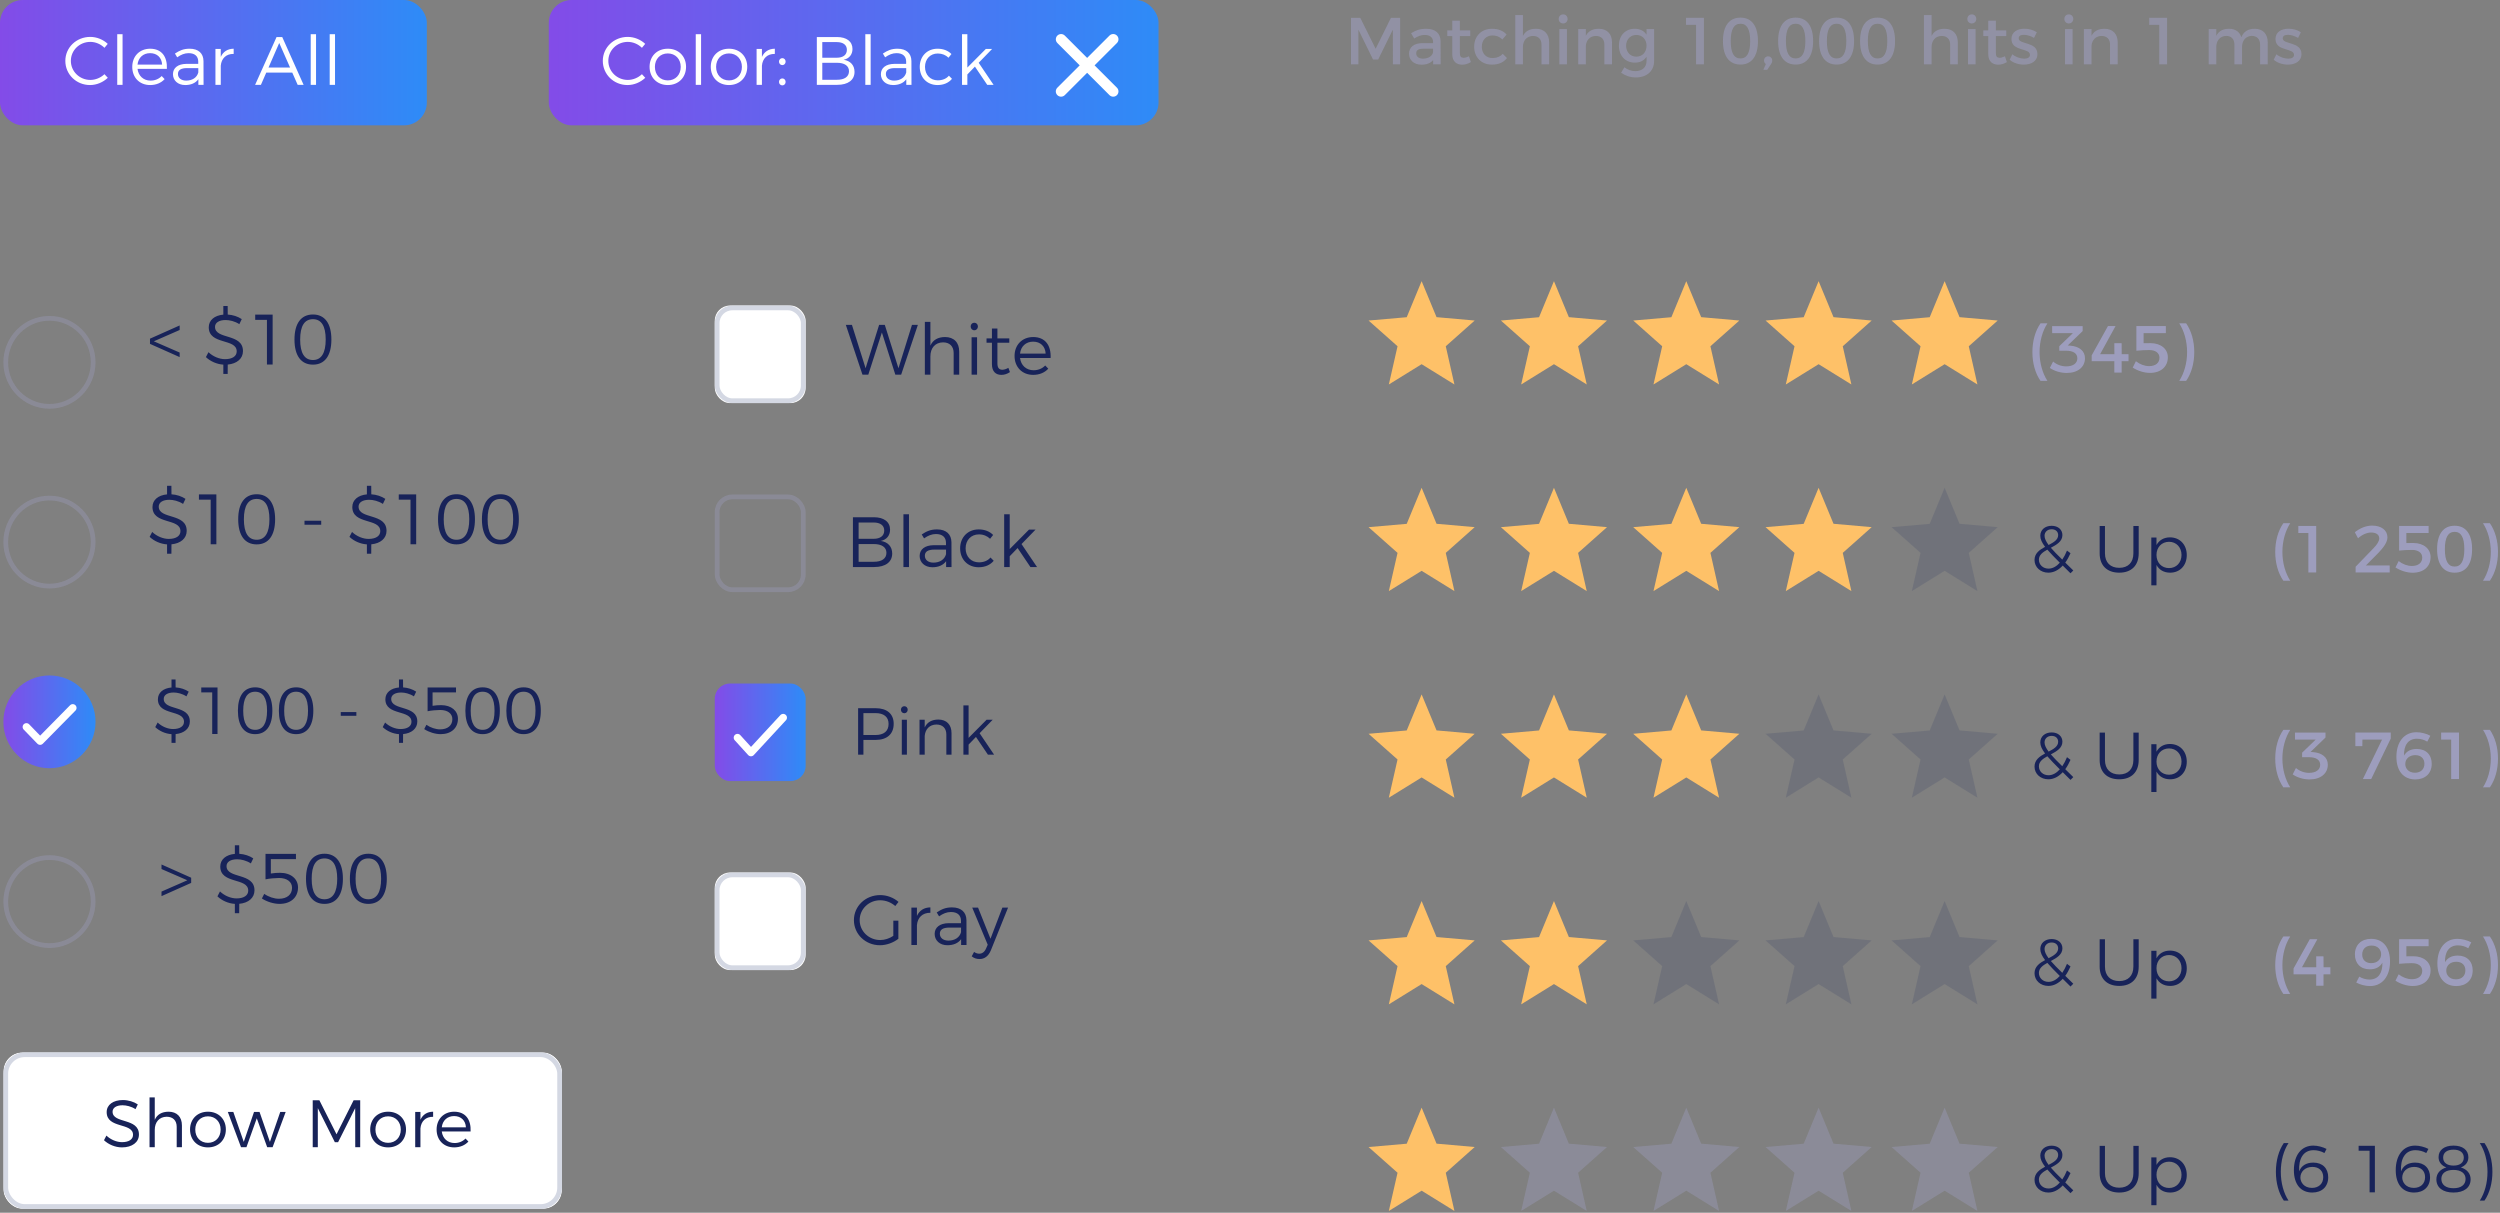 <?xml version="1.0" encoding="UTF-8"?>
<svg width="738px" height="358px" viewBox="0 0 738 358" version="1.1" xmlns="http://www.w3.org/2000/svg" xmlns:xlink="http://www.w3.org/1999/xlink">
    <rect x="0" y="0" width="738" height="358" fill="#808080" stroke="none"/>
    <!-- Generator: Sketch 45.2 (43514) - http://www.bohemiancoding.com/sketch -->
    <title>instantsearch-components</title>
    <desc>Created with Sketch.</desc>
    <defs>
        <linearGradient x1="152.532%" y1="50%" x2="-12.936%" y2="50%" id="linearGradient-1">
            <stop stop-color="#01ADFF" offset="0%"></stop>
            <stop stop-color="#8E43E6" offset="100%"></stop>
        </linearGradient>
        <linearGradient x1="-28.804%" y1="134.936%" x2="122.059%" y2="-27.7%" id="linearGradient-2">
            <stop stop-color="#FEC168" offset="0%"></stop>
            <stop stop-color="#FEC168" offset="100%"></stop>
        </linearGradient>
    </defs>
    <g id="Page-1" stroke="none" stroke-width="1" fill="none" fill-rule="evenodd">
        <g id="instantsearch-components">
            <path d="M398.818,5.28 L398.818,19 L400.994,19 L400.994,8.75 L405.326,17.57 L406.835,17.57 L411.166,8.75 L411.186,19 L413.322,19 L413.322,5.28 L410.598,5.28 L406.09,14.394 L401.562,5.28 L398.818,5.28 Z M425.278,19 L423.064,19 L423.064,17.726 C422.319,18.647 421.124,19.098 419.614,19.098 C417.36,19.098 415.949,17.706 415.949,15.864 C415.949,13.963 417.379,12.748 419.889,12.728 L423.044,12.728 L423.044,12.414 C423.044,11.101 422.201,10.317 420.554,10.317 C419.555,10.317 418.516,10.67 417.478,11.376 L416.556,9.808 C418.006,8.945 419.066,8.494 421.045,8.494 C423.73,8.494 425.239,9.866 425.259,12.16 L425.279,19 L425.278,19 Z M420.084,17.314 C421.692,17.314 422.926,16.472 423.044,15.334 L423.044,14.374 L420.222,14.374 C418.752,14.374 418.066,14.766 418.066,15.766 C418.066,16.706 418.83,17.314 420.084,17.314 L420.084,17.314 Z M433.628,16.609 C433.02,16.903 432.53,17.059 432.06,17.059 C431.354,17.059 430.943,16.726 430.943,15.649 L430.943,10.65 L434.02,10.65 L434.02,8.965 L430.943,8.965 L430.943,6.103 L428.708,6.103 L428.708,8.965 L427.238,8.965 L427.238,10.65 L428.708,10.65 L428.708,16.06 C428.708,18.196 430.061,19.098 431.628,19.098 C432.511,19.098 433.373,18.824 434.196,18.334 L433.628,16.609 Z M443.506,11.65 L444.741,10.2 C443.781,9.102 442.311,8.494 440.429,8.494 C437.332,8.494 435.176,10.65 435.176,13.806 C435.176,16.942 437.332,19.078 440.429,19.078 C442.409,19.078 443.918,18.373 444.859,17.138 L443.604,15.884 C442.899,16.707 441.84,17.138 440.527,17.138 C438.724,17.138 437.43,15.786 437.43,13.806 C437.43,11.826 438.724,10.474 440.527,10.474 C441.782,10.454 442.781,10.905 443.507,11.65 L443.506,11.65 Z M453.424,8.494 C451.64,8.494 450.308,9.141 449.563,10.611 L449.563,4.457 L447.309,4.457 L447.309,19 L449.563,19 L449.563,13.865 C449.563,12.022 450.68,10.631 452.542,10.611 C454.11,10.611 455.051,11.571 455.051,13.14 L455.051,19 L457.305,19 L457.305,12.512 C457.305,10.023 455.855,8.494 453.424,8.494 L453.424,8.494 Z M461.44,4.241 C460.696,4.241 460.127,4.81 460.127,5.594 C460.127,6.358 460.696,6.926 461.44,6.926 C462.185,6.926 462.754,6.358 462.754,5.594 C462.754,4.81 462.185,4.241 461.44,4.241 Z M460.323,8.573 L460.323,19 L462.558,19 L462.558,8.573 L460.323,8.573 Z M471.985,8.494 C470.221,8.494 468.888,9.122 468.144,10.572 L468.144,8.572 L465.89,8.572 L465.89,19 L468.144,19 L468.144,13.453 C468.3,11.826 469.378,10.631 471.104,10.611 C472.671,10.611 473.612,11.571 473.612,13.14 L473.612,19 L475.866,19 L475.866,12.512 C475.866,10.023 474.416,8.494 471.986,8.494 L471.985,8.494 Z M486.058,8.573 L488.292,8.573 L488.292,17.981 C488.292,20.98 486.156,22.861 482.882,22.861 C481.256,22.861 479.825,22.351 478.552,21.489 L479.512,19.862 C480.492,20.588 481.511,20.999 482.785,20.999 C484.765,20.999 486.058,19.843 486.058,18.039 L486.058,16.726 C485.352,17.863 484.176,18.49 482.608,18.49 C479.786,18.49 477.904,16.452 477.904,13.453 C477.904,10.513 479.766,8.514 482.53,8.494 C484.137,8.474 485.333,9.122 486.058,10.258 L486.058,8.573 Z M483.059,16.726 C484.823,16.726 486.058,15.394 486.058,13.512 C486.058,11.63 484.823,10.317 483.059,10.317 C481.276,10.317 480.041,11.65 480.021,13.512 C480.041,15.394 481.256,16.726 483.059,16.726 Z M497.72,5.26 L497.72,7.338 L500.68,7.338 L500.68,19 L502.992,19 L502.992,5.26 L497.72,5.26 Z M513.792,5.202 C517.104,5.202 518.947,7.672 518.947,12.12 C518.947,16.59 517.104,19.059 513.792,19.059 C510.46,19.059 508.618,16.589 508.618,12.12 C508.618,7.671 510.46,5.202 513.792,5.202 Z M513.792,7.005 C511.872,7.005 510.911,8.632 510.911,12.12 C510.911,15.61 511.871,17.256 513.792,17.256 C515.693,17.256 516.654,15.609 516.654,12.12 C516.654,8.632 515.694,7.005 513.792,7.005 Z M521.965,16.628 C521.26,16.628 520.75,17.158 520.75,17.883 C520.75,18.294 520.926,18.667 521.28,18.902 L520.534,20.607 L521.691,20.607 L522.808,18.922 C523.024,18.608 523.161,18.275 523.161,17.882 C523.161,17.099 522.592,16.628 521.965,16.628 L521.965,16.628 Z M530.08,5.202 C533.392,5.202 535.234,7.672 535.234,12.12 C535.234,16.59 533.392,19.059 530.08,19.059 C526.748,19.059 524.905,16.589 524.905,12.12 C524.905,7.671 526.748,5.202 530.08,5.202 Z M530.08,7.005 C528.159,7.005 527.198,8.632 527.198,12.12 C527.198,15.61 528.158,17.256 530.08,17.256 C531.98,17.256 532.941,15.609 532.941,12.12 C532.941,8.632 531.981,7.005 530.08,7.005 Z M542.173,5.202 C545.485,5.202 547.328,7.672 547.328,12.12 C547.328,16.59 545.485,19.059 542.173,19.059 C538.841,19.059 536.998,16.589 536.998,12.12 C536.998,7.671 538.841,5.202 542.173,5.202 Z M542.173,7.005 C540.252,7.005 539.292,8.632 539.292,12.12 C539.292,15.61 540.252,17.256 542.172,17.256 C544.074,17.256 545.034,15.609 545.034,12.12 C545.034,8.632 544.074,7.005 542.173,7.005 Z M554.266,5.202 C557.578,5.202 559.421,7.672 559.421,12.12 C559.421,16.59 557.578,19.059 554.266,19.059 C550.934,19.059 549.092,16.589 549.092,12.12 C549.092,7.671 550.934,5.202 554.266,5.202 Z M554.266,7.005 C552.346,7.005 551.385,8.632 551.385,12.12 C551.385,15.61 552.345,17.256 554.266,17.256 C556.167,17.256 557.128,15.609 557.128,12.12 C557.128,8.632 556.168,7.005 554.266,7.005 Z M574.062,8.495 C572.278,8.495 570.946,9.141 570.201,10.611 L570.201,4.457 L567.947,4.457 L567.947,19 L570.201,19 L570.201,13.865 C570.201,12.022 571.318,10.631 573.18,10.611 C574.748,10.611 575.689,11.571 575.689,13.14 L575.689,19 L577.943,19 L577.943,12.512 C577.943,10.023 576.493,8.494 574.062,8.494 L574.062,8.495 Z M582.078,4.241 C581.334,4.241 580.765,4.81 580.765,5.594 C580.765,6.358 581.334,6.926 582.078,6.926 C582.823,6.926 583.392,6.358 583.392,5.594 C583.392,4.81 582.823,4.241 582.078,4.241 Z M580.961,8.573 L580.961,19 L583.196,19 L583.196,8.573 L580.961,8.573 Z M591.859,16.609 C591.251,16.903 590.761,17.059 590.291,17.059 C589.585,17.059 589.174,16.726 589.174,15.649 L589.174,10.65 L592.251,10.65 L592.251,8.965 L589.174,8.965 L589.174,6.103 L586.939,6.103 L586.939,8.965 L585.469,8.965 L585.469,10.65 L586.939,10.65 L586.939,16.06 C586.939,18.196 588.292,19.098 589.859,19.098 C590.742,19.098 591.604,18.824 592.427,18.334 L591.859,16.609 Z M600.444,11.199 L601.267,9.533 C600.326,8.867 598.934,8.475 597.621,8.475 C595.622,8.475 593.78,9.376 593.78,11.493 C593.76,15.256 599.248,14.061 599.248,16.197 C599.248,16.981 598.503,17.314 597.543,17.314 C596.406,17.314 594.956,16.824 594.054,16.021 L593.25,17.628 C594.29,18.568 595.916,19.078 597.445,19.078 C599.542,19.078 601.443,18.118 601.443,15.982 C601.463,12.199 595.916,13.238 595.916,11.317 C595.916,10.572 596.563,10.278 597.445,10.278 C598.366,10.278 599.522,10.631 600.444,11.199 Z M610.714,4.241 C609.969,4.241 609.401,4.81 609.401,5.594 C609.401,6.358 609.969,6.926 610.714,6.926 C611.459,6.926 612.027,6.358 612.027,5.594 C612.027,4.81 611.459,4.241 610.714,4.241 Z M609.597,8.573 L609.597,19 L611.831,19 L611.831,8.573 L609.597,8.573 Z M621.259,8.494 C619.495,8.494 618.162,9.122 617.417,10.572 L617.417,8.572 L615.163,8.572 L615.163,19 L617.417,19 L617.417,13.453 C617.574,11.826 618.652,10.631 620.377,10.611 C621.945,10.611 622.886,11.571 622.886,13.14 L622.886,19 L625.14,19 L625.14,12.512 C625.14,10.023 623.69,8.494 621.259,8.494 L621.259,8.494 Z M634.449,5.26 L634.449,7.338 L637.409,7.338 L637.409,19 L639.722,19 L639.722,5.26 L634.45,5.26 L634.449,5.26 Z M665.614,8.494 C663.712,8.494 662.321,9.259 661.654,11.004 C661.164,9.416 659.89,8.494 658.028,8.494 C656.304,8.494 654.971,9.122 654.246,10.592 L654.246,8.572 L652.011,8.572 L652.011,19 L654.246,19 L654.246,13.845 C654.246,12.022 655.343,10.65 657.146,10.592 C658.676,10.592 659.596,11.552 659.596,13.14 L659.596,19 L661.85,19 L661.85,13.845 C661.85,12.022 662.928,10.65 664.712,10.592 C666.241,10.592 667.182,11.552 667.182,13.14 L667.182,19 L669.436,19 L669.436,12.512 C669.436,10.023 668.005,8.494 665.614,8.494 Z M678.393,11.199 L679.216,9.533 C678.276,8.867 676.884,8.475 675.57,8.475 C673.571,8.475 671.729,9.376 671.729,11.493 C671.709,15.256 677.197,14.061 677.197,16.197 C677.197,16.981 676.452,17.314 675.492,17.314 C674.355,17.314 672.905,16.824 672.003,16.021 L671.2,17.628 C672.238,18.568 673.865,19.078 675.394,19.078 C677.491,19.078 679.392,18.118 679.392,15.982 C679.412,12.199 673.865,13.238 673.865,11.317 C673.865,10.572 674.512,10.278 675.394,10.278 C676.315,10.278 677.472,10.631 678.393,11.199 L678.393,11.199 Z" id="Shape" fill="#9D9DBD" fill-rule="nonzero" opacity="0.6"></path>
            <g id="Group" transform="translate(162, 0)" fill-rule="nonzero">
                <rect id="Rectangle-path" fill="url(#linearGradient-1)" x="0" y="0" width="180" height="37" rx="6.72"></rect>
                <path d="M27.498,14.119 L28.466,12.949 C27.116,11.679 25.24,10.893 23.305,10.893 C19.213,10.893 15.947,14.018 15.947,17.969 C15.947,21.961 19.172,25.106 23.245,25.106 C25.2,25.106 27.095,24.279 28.486,22.969 L27.498,21.9 C26.389,22.949 24.878,23.594 23.325,23.594 C20.14,23.594 17.58,21.074 17.58,17.969 C17.58,14.844 20.14,12.365 23.325,12.365 C24.877,12.365 26.41,13.03 27.498,14.119 L27.498,14.119 Z M35.138,14.381 C38.284,14.381 40.522,16.578 40.522,19.723 C40.522,22.888 38.284,25.106 35.139,25.106 C31.974,25.106 29.756,22.888 29.756,19.723 C29.756,16.578 31.974,14.381 35.139,14.381 L35.138,14.381 Z M35.138,15.771 C32.901,15.771 31.328,17.405 31.328,19.743 C31.328,22.123 32.901,23.735 35.138,23.735 C37.357,23.735 38.949,22.122 38.949,19.743 C38.949,17.405 37.357,15.772 35.139,15.772 L35.138,15.771 Z M43.384,10.087 L43.384,25.045 L44.957,25.045 L44.957,10.087 L43.384,10.087 Z M53.202,14.381 C56.347,14.381 58.585,16.578 58.585,19.723 C58.585,22.888 56.347,25.106 53.202,25.106 C50.037,25.106 47.82,22.888 47.82,19.723 C47.82,16.578 50.037,14.381 53.202,14.381 Z M53.202,15.771 C50.965,15.771 49.392,17.405 49.392,19.743 C49.392,22.123 50.965,23.735 53.202,23.735 C55.42,23.735 57.012,22.122 57.012,19.743 C57.012,17.405 55.42,15.772 53.202,15.772 L53.202,15.771 Z M62.92,16.8 L62.92,14.441 L61.348,14.441 L61.348,25.045 L62.92,25.045 L62.92,19.401 C63.102,17.264 64.493,15.873 66.73,15.913 L66.73,14.381 C64.936,14.401 63.626,15.248 62.92,16.8 L62.92,16.8 Z M68.948,17.163 C68.384,17.163 67.96,17.606 67.96,18.191 C67.96,18.776 68.384,19.219 68.948,19.219 C69.493,19.219 69.916,18.776 69.916,18.191 C69.916,17.606 69.493,17.163 68.948,17.163 Z M68.948,23.15 C68.384,23.15 67.96,23.594 67.96,24.179 C67.96,24.763 68.384,25.207 68.948,25.207 C69.493,25.207 69.916,24.763 69.916,24.179 C69.916,23.594 69.493,23.15 68.948,23.15 Z M85.076,10.933 C87.919,10.933 89.653,12.243 89.653,14.461 C89.653,16.115 88.665,17.304 87.032,17.647 C89.068,17.949 90.257,19.28 90.257,21.215 C90.257,23.615 88.362,25.045 85.157,25.045 L79.129,25.045 L79.129,10.933 L85.076,10.933 Z M84.996,17.042 C86.891,17.042 87.999,16.195 87.999,14.703 C87.999,13.252 86.891,12.425 84.996,12.425 L80.74,12.425 L80.74,17.042 L84.994,17.042 L84.996,17.042 Z M84.996,23.554 C87.294,23.574 88.624,22.646 88.624,21.014 C88.624,19.441 87.294,18.514 84.996,18.534 L80.74,18.534 L80.74,23.554 L84.994,23.554 L84.996,23.554 Z M93.443,10.087 L93.443,25.045 L95.015,25.045 L95.015,10.087 L93.443,10.087 Z M107.071,25.045 L105.539,25.045 L105.539,23.392 C104.692,24.542 103.341,25.106 101.648,25.106 C99.45,25.106 98.039,23.715 98.039,21.9 C98.039,20.046 99.511,18.876 102.011,18.856 L105.498,18.856 L105.498,18.191 C105.498,16.639 104.531,15.691 102.656,15.691 C101.486,15.691 100.398,16.135 99.289,16.921 L98.624,15.812 C99.994,14.905 101.144,14.381 102.958,14.381 C105.578,14.381 107.03,15.771 107.051,18.03 L107.071,25.045 L107.071,25.045 Z M101.951,23.795 C103.744,23.795 105.115,22.908 105.518,21.396 L105.518,20.106 L102.212,20.106 C100.438,20.106 99.511,20.651 99.511,21.84 C99.511,23.01 100.458,23.796 101.951,23.796 L101.951,23.795 Z M117.998,17.042 L118.864,15.953 C117.897,14.965 116.486,14.381 114.772,14.381 C111.708,14.381 109.51,16.598 109.51,19.743 C109.51,22.908 111.687,25.106 114.772,25.106 C116.606,25.106 118.078,24.42 119.026,23.271 L118.118,22.344 C117.373,23.231 116.223,23.714 114.832,23.714 C112.635,23.714 111.062,22.102 111.062,19.744 C111.062,17.404 112.635,15.792 114.832,15.792 C116.122,15.792 117.192,16.256 117.998,17.042 L117.998,17.042 Z M129.428,25.045 L131.303,25.045 L126.908,18.534 L130.88,14.441 L129.025,14.441 L123.562,19.945 L123.562,10.087 L121.989,10.087 L121.989,25.045 L123.562,25.045 L123.562,21.981 L125.799,19.663 L129.429,25.045 L129.428,25.045 Z M158.924,17.095 L165.517,10.503 C165.808,10.21 166.204,10.044 166.617,10.044 C167.031,10.043 167.427,10.207 167.719,10.5 C168.011,10.791 168.176,11.187 168.176,11.6 C168.176,12.013 168.011,12.409 167.719,12.7 L161.121,19.293 L167.714,25.884 C168.328,26.498 168.324,27.479 167.717,28.086 C167.425,28.378 167.03,28.542 166.617,28.542 C166.204,28.542 165.809,28.378 165.517,28.086 L158.924,21.489 L152.331,28.081 C152.04,28.374 151.644,28.54 151.231,28.54 C150.817,28.541 150.421,28.377 150.129,28.084 C149.837,27.793 149.672,27.397 149.672,26.984 C149.672,26.571 149.837,26.175 150.129,25.884 L156.727,19.293 L150.133,12.701 C149.739,12.309 149.585,11.737 149.727,11.201 C149.87,10.664 150.288,10.244 150.824,10.099 C151.36,9.954 151.932,10.106 152.326,10.498 L158.924,17.096 L158.924,17.095 L158.924,17.095 Z" id="Shape" fill="#FFFFFF"></path>
            </g>
            <g id="Group" fill-rule="nonzero">
                <rect id="Rectangle-path" fill="url(#linearGradient-1)" x="0" y="0" width="126" height="37" rx="6.72"></rect>
                <path d="M30.838,14.119 L31.806,12.949 C30.455,11.679 28.58,10.893 26.645,10.893 C22.552,10.893 19.286,14.018 19.286,17.969 C19.286,21.961 22.512,25.106 26.584,25.106 C28.54,25.106 30.434,24.279 31.826,22.969 L30.838,21.9 C29.729,22.949 28.218,23.594 26.665,23.594 C23.48,23.594 20.919,21.074 20.919,17.969 C20.919,14.844 23.479,12.365 26.665,12.365 C28.217,12.365 29.749,13.03 30.838,14.119 L30.838,14.119 Z M34.608,10.087 L34.608,25.045 L36.18,25.045 L36.18,10.087 L34.608,10.087 Z M44.305,14.381 C47.732,14.381 49.425,16.74 49.265,20.328 L40.595,20.328 C40.858,22.425 42.37,23.796 44.446,23.796 C45.756,23.796 46.906,23.312 47.732,22.445 L48.599,23.352 C47.591,24.461 46.099,25.106 44.325,25.106 C41.2,25.106 39.043,22.908 39.043,19.743 C39.043,16.578 41.22,14.401 44.305,14.381 Z M40.595,19.078 L47.853,19.078 C47.753,17.022 46.381,15.691 44.305,15.691 C42.269,15.691 40.817,17.021 40.595,19.078 Z M60.09,25.045 L58.558,25.045 L58.558,23.392 C57.711,24.542 56.361,25.106 54.668,25.106 C52.47,25.106 51.058,23.715 51.058,21.9 C51.058,20.046 52.53,18.876 55.03,18.856 L58.518,18.856 L58.518,18.191 C58.518,16.639 57.55,15.691 55.675,15.691 C54.505,15.691 53.417,16.135 52.308,16.921 L51.643,15.812 C53.014,14.905 54.163,14.381 55.978,14.381 C58.598,14.381 60.05,15.771 60.07,18.03 L60.09,25.045 L60.09,25.045 Z M54.97,23.795 C56.764,23.795 58.135,22.908 58.538,21.396 L58.538,20.106 L55.232,20.106 C53.458,20.106 52.53,20.651 52.53,21.84 C52.53,23.01 53.478,23.796 54.97,23.796 L54.97,23.795 Z M65.17,16.8 L65.17,14.441 L63.598,14.441 L63.598,25.045 L65.171,25.045 L65.171,19.401 C65.352,17.264 66.743,15.873 68.981,15.913 L68.981,14.381 C67.187,14.401 65.876,15.248 65.171,16.8 L65.17,16.8 Z M87.87,25.045 L86.278,21.437 L78.598,21.437 L77.025,25.045 L75.31,25.045 L81.64,10.933 L83.314,10.933 L89.624,25.045 L87.87,25.045 Z M79.262,19.945 L85.633,19.945 L82.428,12.687 L79.262,19.945 Z M91.722,10.087 L91.722,25.045 L93.294,25.045 L93.294,10.087 L91.72,10.087 L91.722,10.087 Z M97.326,10.087 L97.326,25.045 L98.898,25.045 L98.898,10.087 L97.326,10.087 L97.326,10.087 Z" id="Shape" fill="#FFFFFF"></path>
            </g>
            <g id="Group" transform="translate(1, 90)">
                <ellipse id="Oval" stroke-opacity="0.374" stroke="#9D9DBD" stroke-width="1.4" cx="13.6" cy="16.963" rx="12.9" ry="12.993"></ellipse>
                <path d="M52.034,6.071 L43.277,9.977 L43.277,11.51 L52.034,15.416 L52.034,14.072 L44.411,10.754 L52.034,7.415 L52.034,6.071 Z M62.471,6.491 C62.471,5.231 63.71,4.475 65.6,4.475 C66.776,4.475 68.33,4.832 69.653,5.693 L70.367,4.202 C69.275,3.467 67.763,2.942 66.23,2.858 L66.209,0.338 L64.928,0.338 L64.928,2.879 C62.324,3.11 60.623,4.517 60.623,6.617 C60.623,11.888 68.897,9.809 68.876,13.736 C68.876,15.164 67.553,16.025 65.432,16.025 C63.773,16.025 61.904,15.269 60.539,13.967 L59.783,15.416 C61.064,16.634 62.954,17.516 64.928,17.642 L64.928,20.393 L66.209,20.393 L66.23,17.621 C68.918,17.369 70.724,15.878 70.724,13.652 C70.745,8.318 62.471,10.313 62.471,6.491 L62.471,6.491 Z M74.336,2.879 L74.336,4.433 L77.801,4.433 L77.801,17.6 L79.481,17.6 L79.481,2.879 L74.336,2.879 L74.336,2.879 Z M91.388,2.837 C94.874,2.837 96.827,5.483 96.827,10.229 C96.827,14.996 94.874,17.642 91.388,17.642 C87.881,17.642 85.928,14.996 85.928,10.229 C85.928,5.483 87.881,2.837 91.388,2.837 Z M91.388,4.223 C88.889,4.223 87.608,6.218 87.608,10.229 C87.608,14.24 88.889,16.277 91.388,16.277 C93.845,16.277 95.147,14.24 95.147,10.229 C95.147,6.218 93.845,4.223 91.388,4.223 Z" id="Shape" fill="#182359" fill-rule="nonzero"></path>
            </g>
            <g id="Group" transform="translate(1, 143.062)">
                <ellipse id="Oval" stroke-opacity="0.374" stroke="#9D9DBD" stroke-width="1.4" cx="13.6" cy="16.963" rx="12.9" ry="12.993"></ellipse>
                <path d="M45.86,6.491 C45.86,5.231 47.099,4.475 48.989,4.475 C50.165,4.475 51.719,4.832 53.042,5.693 L53.756,4.202 C52.664,3.467 51.152,2.942 49.619,2.858 L49.598,0.338 L48.317,0.338 L48.317,2.879 C45.713,3.11 44.012,4.517 44.012,6.617 C44.012,11.888 52.286,9.809 52.265,13.736 C52.265,15.164 50.942,16.025 48.821,16.025 C47.162,16.025 45.293,15.269 43.928,13.967 L43.172,15.416 C44.453,16.634 46.343,17.516 48.317,17.642 L48.317,20.393 L49.598,20.393 L49.619,17.621 C52.307,17.369 54.113,15.878 54.113,13.652 C54.134,8.318 45.86,10.313 45.86,6.491 L45.86,6.491 Z M57.725,2.879 L57.725,4.433 L61.19,4.433 L61.19,17.6 L62.87,17.6 L62.87,2.879 L57.725,2.879 L57.725,2.879 Z M74.777,2.837 C78.263,2.837 80.216,5.483 80.216,10.229 C80.216,14.996 78.263,17.642 74.777,17.642 C71.27,17.642 69.317,14.996 69.317,10.229 C69.317,5.483 71.27,2.837 74.777,2.837 L74.777,2.837 Z M74.777,4.223 C72.278,4.223 70.997,6.218 70.997,10.229 C70.997,14.24 72.278,16.277 74.777,16.277 C77.234,16.277 78.536,14.24 78.536,10.229 C78.536,6.218 77.234,4.223 74.777,4.223 Z M88.889,10.649 L88.889,11.846 L93.824,11.846 L93.824,10.649 L88.889,10.649 Z M104.849,6.491 C104.849,5.231 106.088,4.475 107.978,4.475 C109.154,4.475 110.708,4.832 112.031,5.693 L112.745,4.202 C111.653,3.467 110.141,2.942 108.608,2.858 L108.587,0.338 L107.306,0.338 L107.306,2.879 C104.702,3.11 103.001,4.517 103.001,6.617 C103.001,11.888 111.275,9.809 111.254,13.736 C111.254,15.164 109.931,16.025 107.81,16.025 C106.151,16.025 104.282,15.269 102.917,13.967 L102.161,15.416 C103.442,16.634 105.332,17.516 107.306,17.642 L107.306,20.393 L108.587,20.393 L108.608,17.621 C111.296,17.369 113.102,15.878 113.102,13.652 C113.123,8.318 104.849,10.313 104.849,6.491 L104.849,6.491 Z M116.714,2.879 L116.714,4.433 L120.179,4.433 L120.179,17.6 L121.859,17.6 L121.859,2.879 L116.714,2.879 Z M133.766,2.837 C137.252,2.837 139.205,5.483 139.205,10.229 C139.205,14.996 137.252,17.642 133.766,17.642 C130.259,17.642 128.306,14.996 128.306,10.229 C128.306,5.483 130.259,2.837 133.766,2.837 Z M133.766,4.223 C131.267,4.223 129.986,6.218 129.986,10.229 C129.986,14.24 131.267,16.277 133.766,16.277 C136.223,16.277 137.525,14.24 137.525,10.229 C137.525,6.218 136.223,4.223 133.766,4.223 Z M146.723,2.837 C150.209,2.837 152.162,5.483 152.162,10.229 C152.162,14.996 150.209,17.642 146.723,17.642 C143.216,17.642 141.263,14.996 141.263,10.229 C141.263,5.483 143.216,2.837 146.723,2.837 Z M146.723,4.223 C144.224,4.223 142.943,6.218 142.943,10.229 C142.943,14.24 144.224,16.277 146.723,16.277 C149.18,16.277 150.482,14.24 150.482,10.229 C150.482,6.218 149.18,4.223 146.723,4.223 Z" id="Shape" fill="#182359" fill-rule="nonzero"></path>
            </g>
            <g id="Group" transform="translate(1, 249.186)">
                <ellipse id="Oval" stroke-opacity="0.374" stroke="#9D9DBD" stroke-width="1.4" cx="13.6" cy="16.963" rx="12.9" ry="12.993"></ellipse>
                <path d="M46.677,15.353 L55.434,11.447 L55.434,9.914 L46.677,6.008 L46.677,7.352 L54.3,10.67 L46.677,14.009 L46.677,15.353 Z M65.871,6.491 C65.871,5.231 67.11,4.475 69,4.475 C70.176,4.475 71.73,4.832 73.053,5.693 L73.767,4.202 C72.675,3.467 71.163,2.942 69.63,2.858 L69.609,0.338 L68.328,0.338 L68.328,2.879 C65.724,3.11 64.023,4.517 64.023,6.617 C64.023,11.888 72.297,9.809 72.276,13.736 C72.276,15.164 70.953,16.025 68.832,16.025 C67.173,16.025 65.304,15.269 63.939,13.967 L63.183,15.416 C64.464,16.634 66.354,17.516 68.328,17.642 L68.328,20.393 L69.609,20.393 L69.63,17.621 C72.318,17.369 74.124,15.878 74.124,13.652 C74.145,8.318 65.871,10.313 65.871,6.491 L65.871,6.491 Z M78.954,8.675 L78.954,4.433 L86.367,4.433 L86.367,2.879 L77.379,2.879 L77.379,10.397 C78.513,10.145 80.361,9.998 81.39,9.998 C83.721,9.998 85.212,11.132 85.212,12.896 C85.212,14.891 83.721,16.13 81.348,16.13 C79.941,16.13 78.282,15.584 77.001,14.681 L76.308,16.046 C77.778,17.012 79.794,17.642 81.516,17.642 C84.834,17.642 86.976,15.731 86.976,12.791 C86.976,10.271 84.897,8.465 81.642,8.465 C80.907,8.465 79.794,8.528 78.954,8.675 L78.954,8.675 Z M94.788,2.837 C98.274,2.837 100.227,5.483 100.227,10.229 C100.227,14.996 98.274,17.642 94.788,17.642 C91.281,17.642 89.328,14.996 89.328,10.229 C89.328,5.483 91.281,2.837 94.788,2.837 L94.788,2.837 Z M94.788,4.223 C92.289,4.223 91.008,6.218 91.008,10.229 C91.008,14.24 92.289,16.277 94.788,16.277 C97.245,16.277 98.547,14.24 98.547,10.229 C98.547,6.218 97.245,4.223 94.788,4.223 Z M107.745,2.837 C111.231,2.837 113.184,5.483 113.184,10.229 C113.184,14.996 111.231,17.642 107.745,17.642 C104.238,17.642 102.285,14.996 102.285,10.229 C102.285,5.483 104.238,2.837 107.745,2.837 Z M107.745,4.223 C105.246,4.223 103.965,6.218 103.965,10.229 C103.965,14.24 105.246,16.277 107.745,16.277 C110.202,16.277 111.504,14.24 111.504,10.229 C111.504,6.218 110.202,4.223 107.745,4.223 Z" id="Shape" fill="#182359" fill-rule="nonzero"></path>
            </g>
            <g id="Group" transform="translate(1, 199.394)">
                <ellipse id="Oval" fill="url(#linearGradient-1)" fill-rule="nonzero" cx="13.6" cy="13.693" rx="13.6" ry="13.693"></ellipse>
                <polyline id="Shape" stroke="#FFFFFF" stroke-width="2.24" stroke-linecap="round" stroke-linejoin="round" points="6.8 15.198 10.842 19.368 20.478 9.585"></polyline>
            </g>
            <path d="M48.336,206.314 C48.336,205.138 49.492,204.432 51.256,204.432 C52.354,204.432 53.804,204.766 55.039,205.569 L55.706,204.178 C54.686,203.492 53.276,203.002 51.844,202.923 L51.824,200.571 L50.63,200.571 L50.63,202.943 C48.2,203.158 46.612,204.472 46.612,206.432 C46.612,211.352 54.335,209.411 54.315,213.076 C54.315,214.409 53.08,215.212 51.101,215.212 C49.552,215.212 47.808,214.507 46.534,213.292 L45.828,214.644 C47.024,215.781 48.788,216.604 50.63,216.722 L50.63,219.289 L51.826,219.289 L51.846,216.702 C54.354,216.467 56.04,215.075 56.04,212.998 C56.06,208.019 48.337,209.881 48.337,206.314 L48.336,206.314 Z M59.41,202.943 L59.41,204.393 L62.644,204.393 L62.644,216.683 L64.212,216.683 L64.212,202.943 L59.41,202.943 L59.41,202.943 Z M75.325,202.903 C78.579,202.903 80.402,205.373 80.402,209.803 C80.402,214.252 78.579,216.722 75.325,216.722 C72.052,216.722 70.229,214.252 70.229,209.802 C70.229,205.373 72.052,202.904 75.325,202.904 L75.325,202.903 Z M75.325,204.197 C72.993,204.197 71.797,206.059 71.797,209.803 C71.797,213.546 72.993,215.448 75.325,215.448 C77.618,215.448 78.834,213.546 78.834,209.803 C78.834,206.059 77.618,204.197 75.325,204.197 Z M87.418,202.904 C90.672,202.904 92.495,205.374 92.495,209.803 C92.495,214.252 90.672,216.722 87.418,216.722 C84.145,216.722 82.322,214.252 82.322,209.802 C82.322,205.373 84.145,202.904 87.418,202.904 L87.418,202.904 Z M87.418,204.197 C85.086,204.197 83.89,206.059 83.89,209.803 C83.89,213.546 85.086,215.448 87.418,215.448 C89.712,215.448 90.927,213.546 90.927,209.803 C90.927,206.059 89.712,204.197 87.418,204.197 Z M100.59,210.195 L100.59,211.312 L105.196,211.312 L105.196,210.195 L100.59,210.195 Z M115.486,206.314 C115.486,205.138 116.642,204.432 118.406,204.432 C119.504,204.432 120.954,204.766 122.189,205.569 L122.855,204.178 C121.836,203.492 120.425,203.002 118.994,202.923 L118.974,200.571 L117.779,200.571 L117.779,202.943 C115.349,203.158 113.761,204.472 113.761,206.432 C113.761,211.352 121.483,209.411 121.464,213.076 C121.464,214.409 120.229,215.212 118.249,215.212 C116.701,215.212 114.956,214.507 113.682,213.292 L112.977,214.644 C114.172,215.781 115.937,216.604 117.779,216.722 L117.779,219.289 L118.974,219.289 L118.994,216.702 C121.503,216.467 123.188,215.075 123.188,212.998 C123.208,208.019 115.486,209.881 115.486,206.314 L115.486,206.314 Z M127.696,208.352 L127.696,204.393 L134.616,204.393 L134.616,202.943 L126.226,202.943 L126.226,209.96 C127.285,209.724 129.01,209.587 129.97,209.587 C132.146,209.587 133.537,210.646 133.537,212.292 C133.537,214.154 132.146,215.31 129.931,215.31 C128.618,215.31 127.069,214.8 125.874,213.958 L125.227,215.232 C126.599,216.134 128.48,216.722 130.087,216.722 C133.184,216.722 135.184,214.938 135.184,212.194 C135.184,209.842 133.244,208.156 130.205,208.156 C129.519,208.156 128.48,208.216 127.696,208.352 L127.696,208.352 Z M142.475,202.904 C145.728,202.904 147.551,205.374 147.551,209.803 C147.551,214.252 145.728,216.722 142.475,216.722 C139.202,216.722 137.379,214.252 137.379,209.802 C137.379,205.373 139.202,202.904 142.475,202.904 L142.475,202.904 Z M142.475,204.197 C140.142,204.197 138.947,206.059 138.947,209.803 C138.947,213.546 140.142,215.448 142.475,215.448 C144.768,215.448 145.983,213.546 145.983,209.803 C145.983,206.059 144.768,204.197 142.475,204.197 Z M154.568,202.904 C157.822,202.904 159.644,205.374 159.644,209.803 C159.644,214.252 157.822,216.722 154.568,216.722 C151.295,216.722 149.472,214.252 149.472,209.802 C149.472,205.373 151.295,202.904 154.568,202.904 L154.568,202.904 Z M154.568,204.197 C152.236,204.197 151.04,206.059 151.04,209.803 C151.04,213.546 152.236,215.448 154.568,215.448 C156.861,215.448 158.076,213.546 158.076,209.803 C158.076,206.059 156.861,204.197 154.568,204.197 Z" id="Shape" fill="#182359" fill-rule="nonzero"></path>
            <g id="Group" transform="translate(1, 310)">
                <g transform="translate(0, 0.653)" id="Rectangle-path">
                    <rect fill="#000000" fill-rule="nonzero" x="0" y="0" width="164.9" height="46.215" rx="5.6"></rect>
                    <rect fill="#FFFFFF" fill-rule="nonzero" x="0" y="0" width="164.9" height="46.215" rx="5.6"></rect>
                    <rect stroke="#D4D8E3" stroke-width="1.4" x="0.7" y="0.7" width="163.5" height="44.815" rx="5.6"></rect>
                </g>
                <path d="M39.003,17.423 L39.677,16.018 C38.528,15.245 36.885,14.731 35.281,14.731 C32.41,14.731 30.489,16.117 30.489,18.295 C30.489,23.265 38.291,21.305 38.271,25.007 C38.271,26.353 37.023,27.165 35.024,27.165 C33.459,27.165 31.697,26.452 30.41,25.225 L29.697,26.591 C31.004,27.838 32.984,28.709 35.004,28.709 C37.974,28.709 40.014,27.224 40.014,24.928 C40.033,19.898 32.232,21.779 32.232,18.176 C32.232,16.988 33.4,16.275 35.182,16.275 C36.291,16.275 37.756,16.612 39.003,17.423 L39.003,17.423 Z M48.745,18.176 C46.825,18.196 45.399,18.948 44.685,20.572 L44.685,13.958 L43.142,13.958 L43.142,28.65 L44.686,28.65 L44.686,23.542 C44.686,21.265 45.993,19.681 48.21,19.661 C50.052,19.661 51.16,20.77 51.16,22.631 L51.16,28.65 L52.705,28.65 L52.705,22.235 C52.705,19.7 51.24,18.175 48.745,18.175 L48.745,18.176 Z M60.387,18.176 C63.477,18.176 65.674,20.334 65.674,23.423 C65.674,26.531 63.476,28.709 60.387,28.709 C57.279,28.709 55.101,26.531 55.101,23.423 C55.101,20.334 57.279,18.176 60.387,18.176 L60.387,18.176 Z M60.387,19.542 C58.19,19.542 56.645,21.146 56.645,23.442 C56.645,25.779 58.19,27.363 60.387,27.363 C62.565,27.363 64.13,25.779 64.13,23.443 C64.13,21.146 62.565,19.542 60.387,19.542 L60.387,19.542 Z M66.248,18.235 L70.148,28.65 L71.753,28.65 L74.802,20.116 L77.871,28.65 L79.475,28.65 L83.335,18.235 L81.732,18.235 L78.682,27.085 L75.614,18.235 L73.99,18.235 L70.96,27.085 L67.872,18.235 L66.248,18.235 Z M91.315,14.79 L91.315,28.65 L92.82,28.65 L92.82,17.126 L97.849,27.185 L98.799,27.185 L103.849,17.126 L103.869,28.65 L105.333,28.65 L105.333,14.79 L103.393,14.79 L98.343,24.848 L93.275,14.79 L91.315,14.79 Z M113.57,18.176 C116.659,18.176 118.857,20.334 118.857,23.423 C118.857,26.531 116.659,28.709 113.57,28.709 C110.462,28.709 108.284,26.531 108.284,23.423 C108.284,20.334 110.462,18.176 113.57,18.176 Z M113.57,19.542 C111.372,19.542 109.828,21.146 109.828,23.442 C109.828,25.779 111.372,27.363 113.57,27.363 C115.748,27.363 117.312,25.779 117.312,23.443 C117.312,21.146 115.748,19.542 113.57,19.542 L113.57,19.542 Z M123.114,20.552 L123.114,18.235 L121.569,18.235 L121.569,28.65 L123.114,28.65 L123.114,23.106 C123.292,21.007 124.658,19.641 126.856,19.681 L126.856,18.176 C125.094,18.196 123.806,19.027 123.114,20.552 Z M133.054,18.176 C136.419,18.176 138.083,20.492 137.924,24.016 L129.41,24.016 C129.668,26.076 131.153,27.422 133.192,27.422 C134.479,27.422 135.608,26.947 136.419,26.096 L137.271,26.986 C136.281,28.076 134.816,28.709 133.073,28.709 C130.004,28.709 127.886,26.551 127.886,23.443 C127.886,20.334 130.024,18.196 133.053,18.176 L133.054,18.176 Z M129.41,22.789 L136.538,22.789 C136.439,20.769 135.093,19.463 133.053,19.463 C131.053,19.463 129.628,20.77 129.41,22.789 Z" id="Shape" fill="#182359" fill-rule="nonzero"></path>
            </g>
            <g id="Group" transform="translate(211, 90)">
                <g id="Rectangle-path">
                    <rect fill="#FFFFFF" fill-rule="nonzero" x="0" y="0.199" width="26.824" height="28.795" rx="4.48"></rect>
                    <rect stroke="#D4D8E3" stroke-width="1.4" x="0.7" y="0.899" width="25.424" height="27.395" rx="4.48"></rect>
                </g>
                <path d="M38.685,5.9 L43.599,20.6 L45.321,20.6 L49.331,8.147 L53.301,20.6 L55.023,20.6 L59.958,5.9 L58.215,5.9 L54.225,18.71 L50.193,5.9 L48.513,5.9 L44.523,18.71 L40.491,5.9 L38.685,5.9 L38.685,5.9 Z M67.959,9.491 C65.922,9.512 64.409,10.31 63.654,12.032 L63.654,5.018 L62.016,5.018 L62.016,20.6 L63.654,20.6 L63.654,15.182 C63.654,12.767 65.04,11.087 67.392,11.066 C69.345,11.066 70.521,12.242 70.521,14.216 L70.521,20.6 L72.159,20.6 L72.159,13.796 C72.159,11.108 70.605,9.491 67.959,9.491 L67.959,9.491 Z M76.611,5.27 C76.001,5.27 75.54,5.732 75.54,6.383 C75.54,7.013 76.002,7.496 76.61,7.496 C77.22,7.496 77.682,7.013 77.682,6.383 C77.682,5.732 77.22,5.27 76.611,5.27 L76.611,5.27 Z M75.813,9.554 L75.813,20.6 L77.43,20.6 L77.43,9.554 L75.813,9.554 Z M86.67,18.584 C86.06,18.941 85.473,19.13 84.906,19.151 C83.961,19.151 83.436,18.605 83.436,17.261 L83.436,11.171 L86.943,11.171 L86.943,9.89 L83.436,9.89 L83.436,6.992 L81.819,6.992 L81.819,9.89 L80.223,9.89 L80.223,11.171 L81.819,11.171 L81.819,17.534 C81.819,19.718 83.016,20.684 84.633,20.663 C85.515,20.663 86.355,20.369 87.132,19.844 L86.67,18.584 Z M93.978,9.491 C97.548,9.491 99.312,11.948 99.144,15.686 L90.114,15.686 C90.387,17.87 91.962,19.298 94.124,19.298 C95.49,19.298 96.687,18.794 97.548,17.891 L98.451,18.836 C97.401,19.991 95.847,20.663 93.999,20.663 C90.744,20.663 88.497,18.374 88.497,15.077 C88.497,11.78 90.765,9.512 93.977,9.491 L93.978,9.491 Z M90.114,14.384 L97.674,14.384 C97.569,12.242 96.141,10.856 93.978,10.856 C91.857,10.856 90.345,12.242 90.114,14.384 Z" id="Shape" fill="#182359" fill-rule="nonzero"></path>
                <g transform="translate(0, 55.79)">
                    <rect id="Rectangle-path" stroke-opacity="0.374" stroke="#9D9DBD" stroke-width="1.4" x="0.7" y="0.899" width="25.424" height="27.395" rx="4.48"></rect>
                    <path d="M46.98,6.9 C49.94,6.9 51.747,8.265 51.747,10.575 C51.747,12.297 50.717,13.536 49.017,13.893 C51.137,14.208 52.377,15.594 52.377,17.61 C52.377,20.109 50.403,21.6 47.064,21.6 L40.784,21.6 L40.784,6.9 L46.98,6.9 Z M46.896,13.263 C48.87,13.263 50.025,12.381 50.025,10.827 C50.025,9.315 48.87,8.454 46.895,8.454 L42.465,8.454 L42.465,13.263 L46.895,13.263 L46.896,13.263 Z M46.896,20.046 C49.29,20.067 50.676,19.101 50.676,17.4 C50.676,15.762 49.29,14.796 46.896,14.817 L42.465,14.817 L42.465,20.046 L46.895,20.046 L46.896,20.046 Z M55.695,6.018 L55.695,21.6 L57.333,21.6 L57.333,6.018 L55.695,6.018 Z M69.89,21.6 L68.294,21.6 L68.294,19.878 C67.412,21.075 66.004,21.663 64.241,21.663 C61.951,21.663 60.481,20.214 60.481,18.324 C60.481,16.392 62.015,15.174 64.619,15.153 L68.252,15.153 L68.252,14.46 C68.252,12.843 67.244,11.856 65.291,11.856 C64.073,11.856 62.939,12.318 61.784,13.137 L61.091,11.982 C62.519,11.037 63.716,10.491 65.606,10.491 C68.336,10.491 69.848,11.94 69.869,14.292 L69.889,21.6 L69.89,21.6 Z M64.556,20.298 C66.425,20.298 67.853,19.374 68.273,17.799 L68.273,16.455 L64.83,16.455 C62.982,16.455 62.016,17.022 62.016,18.261 C62.016,19.479 63.003,20.298 64.556,20.298 Z M81.272,13.263 L82.175,12.129 C81.167,11.1 79.697,10.491 77.912,10.491 C74.72,10.491 72.431,12.801 72.431,16.077 C72.431,19.374 74.699,21.663 77.911,21.663 C79.823,21.663 81.356,20.949 82.343,19.752 L81.398,18.786 C80.621,19.71 79.424,20.214 77.975,20.214 C75.685,20.214 74.048,18.534 74.048,16.077 C74.048,13.641 75.686,11.961 77.975,11.961 C79.319,11.961 80.432,12.444 81.272,13.263 L81.272,13.263 Z M93.18,21.6 L95.133,21.6 L90.555,14.817 L94.692,10.554 L92.76,10.554 L87.069,16.287 L87.069,6.018 L85.43,6.018 L85.43,21.6 L87.068,21.6 L87.068,18.408 L89.398,15.993 L93.178,21.6 L93.18,21.6 Z" id="Shape" fill="#182359" fill-rule="nonzero"></path>
                </g>
                <g transform="translate(0, 167.37)" id="Rectangle-path">
                    <rect fill="#FFFFFF" fill-rule="nonzero" x="0" y="0.199" width="26.824" height="28.795" rx="4.48"></rect>
                    <rect stroke="#D4D8E3" stroke-width="1.4" x="0.7" y="0.899" width="25.424" height="27.395" rx="4.48"></rect>
                </g>
                <path d="M52.71,186.261 C51.575,187.038 50.168,187.5 48.845,187.5 C45.485,187.5 42.776,184.896 42.776,181.62 C42.776,178.365 45.464,175.761 48.824,175.761 C50.462,175.761 52.079,176.391 53.276,177.462 L54.242,176.244 C52.835,175.005 50.862,174.228 48.824,174.228 C44.498,174.228 41.075,177.483 41.075,181.62 C41.075,185.757 44.477,189.033 48.74,189.033 C50.714,189.033 52.751,188.277 54.2,187.122 L54.2,181.788 L52.71,181.788 L52.71,186.261 L52.71,186.261 Z M59.681,180.381 L59.681,177.924 L58.043,177.924 L58.043,188.97 L59.681,188.97 L59.681,183.09 C59.871,180.864 61.319,179.415 63.651,179.457 L63.651,177.861 C61.781,177.882 60.416,178.764 59.681,180.381 Z M74.318,188.97 L72.722,188.97 L72.722,187.248 C71.84,188.445 70.433,189.033 68.669,189.033 C66.38,189.033 64.91,187.584 64.91,185.694 C64.91,183.762 66.443,182.544 69.047,182.523 L72.68,182.523 L72.68,181.83 C72.68,180.213 71.672,179.226 69.72,179.226 C68.501,179.226 67.367,179.688 66.212,180.507 L65.519,179.352 C66.947,178.407 68.144,177.861 70.034,177.861 C72.764,177.861 74.276,179.31 74.297,181.662 L74.318,188.97 L74.318,188.97 Z M68.984,187.668 C70.854,187.668 72.281,186.744 72.701,185.169 L72.701,183.825 L69.257,183.825 C67.409,183.825 66.443,184.392 66.443,185.631 C66.443,186.849 67.43,187.668 68.984,187.668 L68.984,187.668 Z M81.5,190.545 L86.582,177.924 L84.902,177.924 L81.395,187.122 L77.72,177.924 L75.998,177.924 L80.576,188.886 L80.114,189.936 C79.674,190.986 78.959,191.532 78.098,191.532 C77.552,191.532 77.048,191.364 76.544,191.007 L75.851,192.309 C76.523,192.855 77.258,193.107 78.182,193.107 C79.652,193.107 80.807,192.225 81.5,190.545 L81.5,190.545 Z" id="Shape" fill="#182359" fill-rule="nonzero"></path>
                <g transform="translate(0, 111)">
                    <g transform="translate(0, 0.779)">
                        <rect id="Rectangle-path" fill="url(#linearGradient-1)" fill-rule="nonzero" x="0" y="0" width="26.824" height="28.795" rx="4.48"></rect>
                        <polyline id="Shape" stroke="#FFFFFF" stroke-width="2.24" stroke-linecap="round" stroke-linejoin="round" points="6.706 15.98 10.692 20.363 20.195 10.078"></polyline>
                    </g>
                    <path d="M47.468,8.059 C50.858,8.059 52.818,9.744 52.818,12.665 C52.818,15.683 50.858,17.427 47.468,17.427 L43.881,17.427 L43.881,21.779 L42.313,21.779 L42.313,8.059 L47.468,8.059 Z M47.408,15.977 C49.878,15.977 51.309,14.86 51.309,12.704 C51.309,10.607 49.879,9.509 47.409,9.509 L43.881,9.509 L43.881,15.977 L47.409,15.977 L47.408,15.977 Z M55.954,7.471 C55.386,7.471 54.954,7.901 54.954,8.509 C54.954,9.097 55.386,9.549 55.954,9.549 C56.523,9.549 56.954,9.097 56.954,8.509 C56.954,7.902 56.523,7.471 55.954,7.471 Z M55.21,11.469 L55.21,21.779 L56.719,21.779 L56.719,11.469 L55.209,11.469 L55.21,11.469 Z M65.97,11.41 C64.088,11.43 62.697,12.175 61.972,13.743 L61.972,11.469 L60.442,11.469 L60.442,21.779 L61.972,21.779 L61.972,16.251 C62.148,14.252 63.402,12.9 65.441,12.881 C67.264,12.881 68.361,13.978 68.361,15.821 L68.361,21.779 L69.891,21.779 L69.891,15.429 C69.891,12.919 68.44,11.41 65.971,11.41 L65.97,11.41 Z M80.63,21.779 L82.454,21.779 L78.181,15.448 L82.042,11.469 L80.239,11.469 L74.927,16.819 L74.927,7.235 L73.398,7.235 L73.398,21.779 L74.928,21.779 L74.928,18.799 L77.103,16.545 L80.631,21.779 L80.63,21.779 Z" id="Shape" fill="#182359" fill-rule="nonzero"></path>
                </g>
            </g>
            <g id="Group" transform="translate(404, 83)" fill-rule="nonzero">
                <path d="M148.517,72.616 L137.254,71.621 L132.852,60.995 L128.451,71.637 L117.188,72.617 L125.741,80.209 L123.171,91.493 L132.852,85.506 L142.532,91.493 L139.98,80.209 L148.517,72.616 Z M109.454,72.616 L98.191,71.621 L93.79,60.995 L89.388,71.637 L78.125,72.617 L86.678,80.209 L84.109,91.493 L93.789,85.506 L103.47,91.493 L100.917,80.209 L109.454,72.616 Z M70.391,72.616 L59.129,71.621 L54.727,60.995 L50.325,71.637 L39.063,72.617 L47.615,80.209 L45.046,91.493 L54.727,85.506 L64.407,91.493 L61.854,80.209 L70.391,72.616 Z M31.329,72.616 L20.066,71.621 L15.664,60.995 L11.263,71.637 L5.68434189e-14,72.617 L8.553,80.209 L5.983,91.493 L15.664,85.506 L25.344,91.493 L22.791,80.209 L31.329,72.616 Z" id="Shape" fill="#FEC168"></path>
                <polygon id="Shape" fill-opacity="0.147" fill="#182359" points="185.72 72.616 174.457 71.621 170.055 60.995 165.653 71.637 154.391 72.617 162.943 80.209 160.375 91.493 170.055 85.506 179.735 91.493 177.182 80.209"></polygon>
                <path d="M208.037,85.407 L207.213,86.23 L204.92,83.957 C203.666,85.309 202.215,86.054 200.667,86.054 C198.393,86.054 196.59,84.466 196.59,82.31 C196.59,80.33 198.1,79.292 199.707,78.43 C198.766,77.195 198.295,76.156 198.295,75.156 C198.295,73.451 199.648,72.216 201.647,72.216 C203.548,72.216 204.822,73.353 204.822,74.96 C204.822,76.822 203.137,77.783 201.412,78.704 C202.255,79.684 203.372,80.821 204.783,82.193 C205.293,81.448 205.763,80.546 206.175,79.527 L207.213,80.311 C206.763,81.35 206.233,82.291 205.665,83.075 L208.037,85.407 L208.037,85.407 Z M199.55,75.157 C199.55,75.96 199.961,76.822 200.745,77.881 C202.255,77.097 203.568,76.352 203.568,74.961 C203.568,73.941 202.823,73.236 201.648,73.236 C200.373,73.236 199.55,74.078 199.55,75.156 L199.55,75.157 Z M200.726,84.858 C201.902,84.858 203.058,84.231 204.058,83.114 C202.529,81.585 201.294,80.331 200.373,79.253 C199.021,79.998 197.883,80.84 197.883,82.213 C197.883,83.761 199.138,84.858 200.726,84.858 L200.726,84.858 Z M217.386,80.35 L217.386,72.275 L215.818,72.275 L215.818,80.35 C215.818,83.937 217.993,86.054 221.6,86.054 C225.187,86.054 227.343,83.937 227.343,80.35 L227.343,72.275 L225.775,72.275 L225.775,80.35 C225.775,83.055 224.207,84.623 221.6,84.623 C218.993,84.623 217.386,83.055 217.386,80.35 L217.386,80.35 Z M236.574,75.627 C239.494,75.627 241.534,77.783 241.534,80.86 C241.534,83.918 239.534,86.054 236.614,86.054 C234.771,86.054 233.36,85.211 232.595,83.78 L232.595,89.798 L231.067,89.798 L231.067,75.686 L232.595,75.686 L232.595,77.9 C233.36,76.47 234.771,75.627 236.575,75.627 L236.574,75.627 Z M236.3,84.702 C238.456,84.702 239.985,83.075 239.985,80.821 C239.985,78.586 238.455,76.94 236.3,76.94 C234.124,76.94 232.595,78.567 232.595,80.82 C232.595,83.094 234.125,84.702 236.3,84.702 Z" id="Shape" fill="#182359"></path>
                <path d="M272.077,71.452 L270.039,71.452 C268.49,73.686 267.648,76.685 267.648,79.939 C267.648,83.192 268.49,86.191 270.038,88.426 L272.078,88.426 C270.646,86.191 269.764,83.192 269.764,79.939 C269.764,76.685 270.646,73.686 272.077,71.452 Z M274.468,72.256 L274.468,74.333 L277.428,74.333 L277.428,85.995 L279.741,85.995 L279.741,72.255 L274.468,72.255 L274.468,72.256 Z M296.616,78.88 L291.383,84.29 L291.383,85.995 L301.438,85.995 L301.438,83.918 L294.421,83.918 L298.184,80.115 C299.694,78.547 300.772,76.999 300.772,75.627 C300.772,73.51 298.949,72.157 296.264,72.157 C294.46,72.157 292.677,72.902 291.148,74.117 L292.088,75.901 C293.265,74.843 294.715,74.196 295.95,74.196 C297.46,74.196 298.36,74.843 298.36,75.96 C298.36,76.744 297.655,77.842 296.616,78.88 L296.616,78.88 Z M306.358,77.312 L306.358,74.333 L312.924,74.333 L312.924,72.256 L304.221,72.256 L304.221,79.527 C305.201,79.41 307.122,79.331 308.004,79.331 C309.886,79.331 311.042,80.194 311.042,81.605 C311.042,83.134 309.886,84.075 307.965,84.075 C306.671,84.075 305.24,83.545 304.084,82.624 L303.144,84.506 C304.554,85.446 306.534,86.074 308.22,86.074 C311.434,86.074 313.512,84.251 313.512,81.448 C313.512,79.057 311.512,77.293 308.396,77.293 C307.866,77.293 306.966,77.293 306.358,77.313 L306.358,77.312 Z M320.607,72.197 C323.919,72.197 325.762,74.667 325.762,79.116 C325.762,83.584 323.919,86.054 320.607,86.054 C317.275,86.054 315.432,83.584 315.432,79.116 C315.432,74.666 317.275,72.196 320.607,72.196 L320.607,72.197 Z M320.607,74 C318.686,74 317.726,75.627 317.726,79.116 C317.726,82.604 318.686,84.251 320.606,84.251 C322.508,84.251 323.468,82.604 323.468,79.116 C323.468,75.626 322.508,74 320.607,74 L320.607,74 Z M328.976,71.452 C330.406,73.686 331.289,76.685 331.289,79.939 C331.289,83.192 330.407,86.191 328.976,88.426 L331.014,88.426 C332.563,86.191 333.406,83.192 333.406,79.939 C333.406,76.685 332.563,73.686 331.014,71.452 L328.976,71.452 Z" id="Shape" fill="#9D9DBD"></path>
                <g id="Shape">
                    <g fill="#FEC168">
                        <path d="M148.517,11.621 L137.254,10.626 L132.852,0 L128.451,10.642 L117.188,11.622 L125.741,19.213 L123.171,30.498 L132.852,24.51 L142.532,30.498 L139.98,19.213 L148.517,11.621 Z M185.72,11.621 L174.457,10.626 L170.055,0 L165.653,10.642 L154.391,11.622 L162.943,19.213 L160.375,30.498 L170.055,24.51 L179.735,30.498 L177.182,19.213 L185.72,11.621 Z M109.454,11.621 L98.191,10.626 L93.79,0 L89.388,10.642 L78.125,11.622 L86.678,19.213 L84.109,30.498 L93.789,24.51 L103.47,30.498 L100.917,19.213 L109.454,11.621 Z M70.391,11.621 L59.129,10.626 L54.727,0 L50.325,10.642 L39.063,11.622 L47.615,19.213 L45.046,30.498 L54.727,24.51 L64.407,30.498 L61.854,19.213 L70.391,11.621 Z M31.329,11.621 L20.066,10.626 L15.664,0 L11.263,10.642 L0,11.622 L8.553,19.213 L5.983,30.498 L15.664,24.51 L25.344,30.498 L22.791,19.213 L31.329,11.621 Z"></path>
                    </g>
                    <path d="M200.392,12.457 L198.354,12.457 C196.805,14.691 195.963,17.69 195.963,20.944 C195.963,24.197 196.805,27.196 198.353,29.43 L200.393,29.43 C198.961,27.196 198.079,24.197 198.079,20.944 C198.079,17.69 198.961,14.691 200.392,12.457 Z M207.193,19.042 L206.39,18.984 L210.8,14.73 L210.8,13.28 L201.784,13.28 L201.804,15.338 L207.919,15.338 L203.901,19.199 L203.901,20.532 L205.9,20.532 C207.997,20.532 209.232,21.296 209.232,22.786 C209.232,24.216 208.017,25.158 205.939,25.158 C204.523,25.152 203.156,24.645 202.078,23.727 L201.118,25.608 C202.372,26.51 204.273,27.098 206.096,27.098 C209.408,27.098 211.486,25.314 211.486,22.747 C211.486,20.571 209.761,19.258 207.193,19.042 L207.193,19.042 Z M218.267,13.26 L213.465,21.904 L213.465,23.629 L220.149,23.629 L220.149,27 L222.305,27 L222.305,23.629 L224.343,23.629 L224.343,21.551 L222.325,21.551 L222.305,18.317 L220.149,18.317 L220.169,21.551 L215.955,21.551 L220.502,13.261 L218.267,13.261 L218.267,13.26 Z M228.793,18.317 L228.793,15.338 L235.359,15.338 L235.359,13.26 L226.656,13.26 L226.656,20.532 C227.636,20.414 229.557,20.336 230.439,20.336 C232.321,20.336 233.477,21.198 233.477,22.61 C233.477,24.138 232.321,25.08 230.4,25.08 C229.106,25.08 227.675,24.55 226.52,23.629 L225.578,25.51 C226.989,26.451 228.969,27.078 230.655,27.078 C233.869,27.078 235.947,25.256 235.947,22.453 C235.947,20.062 233.947,18.298 230.831,18.298 C230.301,18.298 229.401,18.298 228.793,18.318 L228.793,18.317 Z M239.318,12.457 C240.748,14.691 241.631,17.69 241.631,20.944 C241.631,24.197 240.749,27.196 239.318,29.43 L241.356,29.43 C242.905,27.196 243.747,24.197 243.747,20.944 C243.747,17.69 242.905,14.691 241.357,12.457 L239.317,12.457 L239.318,12.457 Z" fill="#9D9DBD"></path>
                </g>
                <g transform="translate(0, 121)" id="Shape">
                    <path d="M109.454,12.612 L98.191,11.616 L93.79,0.99 L89.388,11.632 L78.125,12.612 L86.678,20.204 L84.109,31.488 L93.789,25.501 L103.47,31.488 L100.917,20.204 L109.454,12.612 Z M70.391,12.612 L59.129,11.616 L54.727,0.99 L50.325,11.632 L39.063,12.612 L47.615,20.204 L45.046,31.488 L54.727,25.501 L64.407,31.488 L61.854,20.204 L70.391,12.612 Z M31.329,12.612 L20.066,11.616 L15.664,0.99 L11.263,11.632 L5.68434189e-14,12.612 L8.553,20.204 L5.983,31.488 L15.664,25.501 L25.344,31.488 L22.791,20.204 L31.329,12.612 Z" fill="#FEC168"></path>
                    <path d="M185.72,12.612 L174.457,11.616 L170.055,0.99 L165.653,11.632 L154.391,12.612 L162.943,20.204 L160.375,31.488 L170.055,25.501 L179.735,31.488 L177.182,20.204 L185.72,12.612 Z M148.517,12.612 L137.254,11.616 L132.852,0.99 L128.451,11.632 L117.188,12.612 L125.741,20.204 L123.171,31.488 L132.852,25.501 L142.532,31.488 L139.98,20.204 L148.517,12.612 Z" fill-opacity="0.147" fill="#182359"></path>
                    <path d="M208.037,25.402 L207.213,26.226 L204.92,23.952 C203.666,25.304 202.215,26.049 200.667,26.049 C198.393,26.049 196.59,24.462 196.59,22.306 C196.59,20.326 198.1,19.287 199.707,18.425 C198.766,17.19 198.295,16.151 198.295,15.152 C198.295,13.446 199.648,12.212 201.647,12.212 C203.548,12.212 204.822,13.348 204.822,14.956 C204.822,16.818 203.137,17.778 201.412,18.699 C202.255,19.679 203.372,20.816 204.783,22.188 C205.293,21.443 205.763,20.542 206.175,19.522 L207.213,20.306 C206.763,21.346 206.233,22.286 205.665,23.07 L208.037,25.402 L208.037,25.402 Z M199.55,15.152 C199.55,15.955 199.961,16.818 200.745,17.876 C202.255,17.092 203.568,16.347 203.568,14.956 C203.568,13.936 202.823,13.231 201.648,13.231 C200.373,13.231 199.55,14.074 199.55,15.151 L199.55,15.152 Z M200.726,24.854 C201.902,24.854 203.058,24.226 204.058,23.109 C202.529,21.58 201.294,20.326 200.373,19.248 C199.021,19.993 197.883,20.836 197.883,22.208 C197.883,23.756 199.138,24.854 200.726,24.854 Z M217.386,20.346 L217.386,12.27 L215.818,12.27 L215.818,20.346 C215.818,23.932 217.993,26.049 221.6,26.049 C225.187,26.049 227.343,23.932 227.343,20.346 L227.343,12.27 L225.775,12.27 L225.775,20.346 C225.775,23.05 224.207,24.618 221.6,24.618 C218.993,24.618 217.386,23.05 217.386,20.346 L217.386,20.346 Z M236.574,15.622 C239.494,15.622 241.534,17.778 241.534,20.855 C241.534,23.913 239.534,26.049 236.614,26.049 C234.771,26.049 233.36,25.206 232.595,23.776 L232.595,29.793 L231.067,29.793 L231.067,15.68 L232.595,15.68 L232.595,17.895 C233.36,16.464 234.771,15.621 236.575,15.621 L236.574,15.622 Z M236.3,24.697 C238.456,24.697 239.985,23.07 239.985,20.816 C239.985,18.582 238.455,16.936 236.3,16.936 C234.124,16.936 232.595,18.562 232.595,20.816 C232.595,23.09 234.125,24.696 236.3,24.696 L236.3,24.697 Z" fill="#182359"></path>
                    <path d="M272.077,11.447 L270.039,11.447 C268.49,13.682 267.648,16.68 267.648,19.934 C267.648,23.188 268.49,26.186 270.038,28.421 L272.078,28.421 C270.646,26.186 269.764,23.188 269.764,19.934 C269.764,16.68 270.646,13.682 272.077,11.447 Z M278.878,18.033 L278.075,17.973 L282.485,13.721 L282.485,12.271 L273.469,12.271 L273.489,14.328 L279.604,14.328 L275.586,18.19 L275.586,19.522 L277.585,19.522 C279.682,19.522 280.917,20.287 280.917,21.776 C280.917,23.207 279.702,24.148 277.624,24.148 C276.209,24.142 274.841,23.636 273.763,22.718 L272.803,24.598 C274.057,25.5 275.958,26.088 277.781,26.088 C281.093,26.088 283.171,24.305 283.171,21.738 C283.171,19.562 281.446,18.248 278.878,18.033 L278.878,18.033 Z M291.305,12.251 L291.305,16.249 L293.363,16.249 L293.383,14.329 L299.184,14.329 L293.52,25.99 L295.97,25.99 L301.752,14.015 L301.752,12.251 L291.305,12.251 L291.305,12.251 Z M312.532,14.936 C311.689,14.387 310.532,14.074 309.494,14.074 C306.828,14.074 305.574,16.073 305.672,19.052 C306.397,17.758 307.69,17.092 309.415,17.092 C312.159,17.092 313.845,18.797 313.845,21.482 C313.845,24.324 311.924,26.088 309.004,26.088 C305.534,26.088 303.418,23.618 303.418,19.405 C303.418,15.015 305.711,12.153 309.337,12.153 C310.689,12.153 312.316,12.564 313.433,13.192 L312.532,14.936 L312.532,14.936 Z M308.984,18.915 C307.122,18.915 306.024,20.13 306.044,21.541 C306.024,22.737 306.906,24.109 308.886,24.109 C310.552,24.109 311.689,23.129 311.689,21.463 C311.689,19.895 310.65,18.915 308.984,18.915 L308.984,18.915 Z M316.628,12.251 L316.628,14.328 L319.588,14.328 L319.588,25.99 L321.9,25.99 L321.9,12.25 L316.628,12.25 L316.628,12.251 Z M328.976,11.447 C330.406,13.682 331.289,16.68 331.289,19.934 C331.289,23.188 330.407,26.186 328.976,28.421 L331.014,28.421 C332.563,26.186 333.406,23.188 333.406,19.934 C333.406,16.68 332.563,13.682 331.014,11.447 L328.976,11.447 Z" fill="#9D9DBD"></path>
                </g>
                <g transform="translate(0, 182)" id="Shape">
                    <path d="M70.391,12.607 L59.129,11.612 L54.727,0.986 L50.325,11.628 L39.063,12.607 L47.615,20.199 L45.046,31.483 L54.727,25.496 L64.407,31.483 L61.854,20.199 L70.391,12.607 Z M31.329,12.607 L20.066,11.612 L15.664,0.986 L11.263,11.628 L5.68434189e-14,12.607 L8.553,20.199 L5.983,31.483 L15.664,25.496 L25.344,31.483 L22.791,20.199 L31.329,12.607 Z" fill="#FEC168"></path>
                    <path d="M185.72,12.607 L174.457,11.612 L170.055,0.986 L165.653,11.628 L154.391,12.607 L162.943,20.199 L160.375,31.483 L170.055,25.496 L179.735,31.483 L177.182,20.199 L185.72,12.607 Z M148.517,12.607 L137.254,11.612 L132.852,0.986 L128.451,11.628 L117.188,12.607 L125.741,20.199 L123.171,31.483 L132.852,25.496 L142.532,31.483 L139.98,20.199 L148.517,12.607 Z M109.454,12.607 L98.191,11.612 L93.79,0.986 L89.388,11.628 L78.125,12.607 L86.678,20.199 L84.109,31.483 L93.789,25.496 L103.47,31.483 L100.917,20.199 L109.454,12.607 Z" fill-opacity="0.147" fill="#182359"></path>
                    <path d="M208.037,25.398 L207.213,26.221 L204.92,23.947 C203.666,25.3 202.215,26.044 200.667,26.044 C198.393,26.044 196.59,24.457 196.59,22.301 C196.59,20.321 198.1,19.282 199.707,18.42 C198.766,17.185 198.295,16.146 198.295,15.147 C198.295,13.442 199.648,12.207 201.647,12.207 C203.548,12.207 204.822,13.344 204.822,14.951 C204.822,16.813 203.137,17.773 201.412,18.694 C202.255,19.674 203.372,20.811 204.783,22.184 C205.293,21.438 205.763,20.537 206.175,19.518 L207.213,20.302 C206.763,21.34 206.233,22.282 205.665,23.065 L208.037,25.398 L208.037,25.398 Z M199.55,15.147 C199.55,15.95 199.961,16.813 200.745,17.871 C202.255,17.087 203.568,16.342 203.568,14.951 C203.568,13.931 202.823,13.226 201.648,13.226 C200.373,13.226 199.55,14.069 199.55,15.146 L199.55,15.147 Z M200.726,24.849 C201.902,24.849 203.058,24.222 204.058,23.104 C202.529,21.576 201.294,20.321 200.373,19.244 C199.021,19.988 197.883,20.831 197.883,22.203 C197.883,23.751 199.138,24.849 200.726,24.849 Z M217.386,20.341 L217.386,12.266 L215.818,12.266 L215.818,20.341 C215.818,23.928 217.993,26.044 221.6,26.044 C225.187,26.044 227.343,23.928 227.343,20.341 L227.343,12.266 L225.775,12.266 L225.775,20.341 C225.775,23.046 224.207,24.614 221.6,24.614 C218.993,24.614 217.386,23.046 217.386,20.341 L217.386,20.341 Z M236.574,15.617 C239.494,15.617 241.534,17.773 241.534,20.85 C241.534,23.908 239.534,26.044 236.614,26.044 C234.771,26.044 233.36,25.202 232.595,23.771 L232.595,29.788 L231.067,29.788 L231.067,15.676 L232.595,15.676 L232.595,17.891 C233.36,16.46 234.771,15.617 236.575,15.617 L236.574,15.617 Z M236.3,24.692 C238.456,24.692 239.985,23.065 239.985,20.812 C239.985,18.577 238.455,16.93 236.3,16.93 C234.124,16.93 232.595,18.557 232.595,20.811 C232.595,23.085 234.125,24.691 236.3,24.691 L236.3,24.692 Z" fill="#182359"></path>
                    <path d="M272.077,11.442 L270.039,11.442 C268.49,13.677 267.648,16.676 267.648,19.929 C267.648,23.183 268.49,26.182 270.038,28.416 L272.078,28.416 C270.646,26.182 269.764,23.183 269.764,19.929 C269.764,16.676 270.646,13.677 272.077,11.442 Z M277.859,12.246 L273.057,20.89 L273.057,22.614 L279.741,22.614 L279.741,25.986 L281.897,25.986 L281.897,22.614 L283.935,22.614 L283.935,20.537 L281.916,20.537 L281.896,17.303 L279.741,17.303 L279.761,20.537 L275.546,20.537 L280.094,12.246 L277.859,12.246 L277.859,12.246 Z M292.461,23.3 C293.304,23.85 294.441,24.163 295.48,24.163 C298.126,24.163 299.36,22.163 299.282,19.184 C298.557,20.478 297.282,21.144 295.558,21.144 C292.834,21.144 291.168,19.42 291.168,16.754 C291.168,13.912 293.068,12.148 295.97,12.148 C299.42,12.148 301.536,14.618 301.536,18.832 C301.536,23.222 299.243,26.084 295.636,26.084 C294.284,26.084 292.676,25.672 291.56,25.044 L292.461,23.3 Z M296.087,14.128 C294.441,14.128 293.324,15.108 293.324,16.774 C293.324,18.342 294.343,19.322 295.989,19.322 C297.851,19.322 298.929,18.106 298.909,16.695 C298.929,15.5 298.067,14.128 296.087,14.128 L296.087,14.128 Z M306.357,17.303 L306.357,14.323 L312.924,14.323 L312.924,12.246 L304.221,12.246 L304.221,19.518 C305.201,19.4 307.122,19.322 308.004,19.322 C309.886,19.322 311.042,20.184 311.042,21.595 C311.042,23.124 309.886,24.065 307.965,24.065 C306.671,24.065 305.24,23.535 304.084,22.615 L303.144,24.495 C304.554,25.437 306.534,26.064 308.22,26.064 C311.434,26.064 313.512,24.241 313.512,21.438 C313.512,19.048 311.512,17.283 308.396,17.283 C307.866,17.283 306.966,17.283 306.358,17.303 L306.357,17.303 Z M324.625,14.931 C323.782,14.382 322.625,14.069 321.587,14.069 C318.921,14.069 317.667,16.068 317.765,19.047 C318.49,17.754 319.784,17.087 321.508,17.087 C324.252,17.087 325.938,18.792 325.938,21.477 C325.938,24.32 324.018,26.084 321.097,26.084 C317.627,26.084 315.511,23.614 315.511,19.4 C315.511,15.01 317.804,12.148 321.43,12.148 C322.782,12.148 324.41,12.56 325.526,13.187 L324.625,14.931 Z M321.077,18.91 C319.215,18.91 318.117,20.125 318.137,21.536 C318.117,22.732 319,24.104 320.979,24.104 C322.645,24.104 323.782,23.124 323.782,21.458 C323.782,19.89 322.743,18.91 321.077,18.91 L321.077,18.91 Z M328.976,11.442 C330.406,13.677 331.289,16.676 331.289,19.929 C331.289,23.183 330.407,26.182 328.976,28.416 L331.014,28.416 C332.563,26.182 333.406,23.183 333.406,19.929 C333.406,16.676 332.563,13.677 331.014,11.442 L328.976,11.442 Z" fill="#9D9DBD"></path>
                </g>
                <g transform="translate(0, 243)" id="Shape">
                    <polygon fill="url(#linearGradient-2)" points="31.329 12.601 20.066 11.606 15.664 0.98 11.263 11.622 0 12.602 8.553 20.193 5.983 31.478 15.664 25.49 25.344 31.478 22.791 20.193"></polygon>
                    <path d="M185.72,12.602 L174.457,11.607 L170.055,0.981 L165.653,11.623 L154.391,12.602 L162.943,20.194 L160.375,31.478 L170.055,25.491 L179.735,31.478 L177.182,20.194 L185.72,12.602 Z M148.517,12.602 L137.254,11.607 L132.852,0.981 L128.451,11.623 L117.188,12.602 L125.741,20.194 L123.171,31.478 L132.852,25.491 L142.532,31.478 L139.98,20.194 L148.517,12.602 Z M109.454,12.602 L98.191,11.607 L93.79,0.981 L89.388,11.623 L78.125,12.602 L86.678,20.194 L84.109,31.478 L93.789,25.491 L103.47,31.478 L100.917,20.194 L109.454,12.602 Z M70.391,12.602 L59.129,11.607 L54.727,0.981 L50.325,11.623 L39.063,12.602 L47.615,20.194 L45.046,31.478 L54.727,25.491 L64.407,31.478 L61.854,20.194 L70.391,12.602 Z" fill-opacity="0.398" fill="#9D9DBD"></path>
                    <path d="M208.037,25.393 L207.213,26.216 L204.92,23.942 C203.666,25.295 202.215,26.039 200.667,26.039 C198.393,26.039 196.59,24.452 196.59,22.296 C196.59,20.316 198.1,19.277 199.707,18.416 C198.766,17.18 198.295,16.141 198.295,15.142 C198.295,13.437 199.648,12.202 201.647,12.202 C203.548,12.202 204.822,13.339 204.822,14.946 C204.822,16.808 203.137,17.768 201.412,18.689 C202.255,19.669 203.372,20.806 204.783,22.179 C205.293,21.433 205.763,20.532 206.175,19.513 L207.213,20.297 C206.763,21.335 206.233,22.277 205.665,23.06 L208.037,25.393 L208.037,25.393 Z M199.55,15.142 C199.55,15.945 199.961,16.808 200.745,17.866 C202.255,17.082 203.568,16.337 203.568,14.946 C203.568,13.926 202.823,13.221 201.648,13.221 C200.373,13.221 199.55,14.064 199.55,15.141 L199.55,15.142 Z M200.726,24.844 C201.902,24.844 203.058,24.217 204.058,23.099 C202.529,21.571 201.294,20.316 200.373,19.239 C199.021,19.983 197.883,20.826 197.883,22.198 C197.883,23.746 199.138,24.844 200.726,24.844 Z M217.386,20.336 L217.386,12.261 L215.818,12.261 L215.818,20.336 C215.818,23.923 217.993,26.039 221.6,26.039 C225.187,26.039 227.343,23.923 227.343,20.336 L227.343,12.261 L225.775,12.261 L225.775,20.336 C225.775,23.041 224.207,24.609 221.6,24.609 C218.993,24.609 217.386,23.041 217.386,20.336 L217.386,20.336 Z M236.574,15.612 C239.494,15.612 241.534,17.768 241.534,20.845 C241.534,23.903 239.534,26.039 236.614,26.039 C234.771,26.039 233.36,25.197 232.595,23.766 L232.595,29.783 L231.067,29.783 L231.067,15.671 L232.595,15.671 L232.595,17.886 C233.36,16.456 234.771,15.612 236.575,15.612 L236.574,15.612 Z M236.3,24.687 C238.456,24.687 239.985,23.06 239.985,20.807 C239.985,18.572 238.455,16.925 236.3,16.925 C234.124,16.925 232.595,18.552 232.595,20.806 C232.595,23.08 234.125,24.687 236.3,24.687 L236.3,24.687 Z M271.568,11.437 L270.176,11.437 C268.666,13.633 267.844,16.631 267.844,19.924 C267.844,23.217 268.667,26.216 270.176,28.411 L271.568,28.411 C270.137,26.216 269.294,23.217 269.294,19.924 C269.294,16.631 270.137,13.633 271.568,11.437 Z M282.171,14.377 C281.25,13.848 280.054,13.535 278.976,13.535 C275.978,13.535 274.488,15.985 274.723,19.787 C275.331,18.121 276.82,17.2 278.878,17.2 C281.603,17.2 283.288,18.866 283.288,21.531 C283.288,24.315 281.426,26.039 278.584,26.039 C275.214,26.039 273.155,23.649 273.155,19.434 C273.155,15.044 275.35,12.182 278.878,12.182 C280.152,12.182 281.662,12.574 282.798,13.162 L282.171,14.377 L282.171,14.377 Z M278.604,18.474 C276.389,18.474 275.076,19.964 275.076,21.61 C275.076,22.943 276.096,24.667 278.486,24.667 C280.446,24.667 281.818,23.472 281.818,21.492 C281.818,19.63 280.564,18.474 278.604,18.474 L278.604,18.474 Z M292.265,12.241 L292.265,13.691 L295.499,13.691 L295.499,25.981 L297.067,25.981 L297.067,12.241 L292.265,12.241 Z M312.238,14.377 C311.316,13.848 310.121,13.535 309.043,13.535 C306.044,13.535 304.554,15.985 304.79,19.787 C305.397,18.121 306.887,17.2 308.945,17.2 C311.669,17.2 313.355,18.866 313.355,21.531 C313.355,24.315 311.493,26.039 308.651,26.039 C305.28,26.039 303.221,23.649 303.221,19.434 C303.221,15.044 305.417,12.182 308.945,12.182 C310.219,12.182 311.728,12.574 312.865,13.162 L312.238,14.377 Z M308.67,18.474 C306.456,18.474 305.142,19.964 305.142,21.61 C305.142,22.943 306.162,24.667 308.552,24.667 C310.512,24.667 311.885,23.472 311.885,21.492 C311.885,19.63 310.63,18.474 308.67,18.474 L308.67,18.474 Z M320.254,12.182 C322.978,12.182 324.664,13.476 324.664,15.632 C324.664,17.062 323.821,18.102 322.449,18.631 C324.233,19.16 325.33,20.414 325.33,22.139 C325.33,24.569 323.39,26.039 320.274,26.039 C317.157,26.039 315.217,24.589 315.217,22.159 C315.217,20.414 316.334,19.159 318.157,18.631 C316.726,18.081 315.864,17.023 315.864,15.573 C315.864,13.476 317.569,12.183 320.254,12.183 L320.254,12.182 Z M320.274,13.378 C318.353,13.378 317.216,14.24 317.216,15.73 C317.216,17.2 318.353,18.082 320.274,18.082 C322.194,18.082 323.312,17.2 323.312,15.73 C323.312,14.24 322.194,13.378 320.274,13.378 Z M320.254,19.356 C318.02,19.356 316.687,20.356 316.687,22.002 C316.687,23.746 318.02,24.765 320.274,24.765 C322.508,24.765 323.841,23.746 323.841,22.021 C323.841,20.375 322.508,19.356 320.254,19.356 L320.254,19.356 Z M328.035,11.437 C329.466,13.633 330.309,16.631 330.309,19.924 C330.309,23.217 329.466,26.216 328.035,28.411 L329.427,28.411 C330.936,26.216 331.759,23.217 331.759,19.924 C331.759,16.631 330.936,13.633 329.427,11.437 L328.035,11.437 Z" fill="#182359"></path>
                </g>
            </g>
        </g>
    </g>
</svg>